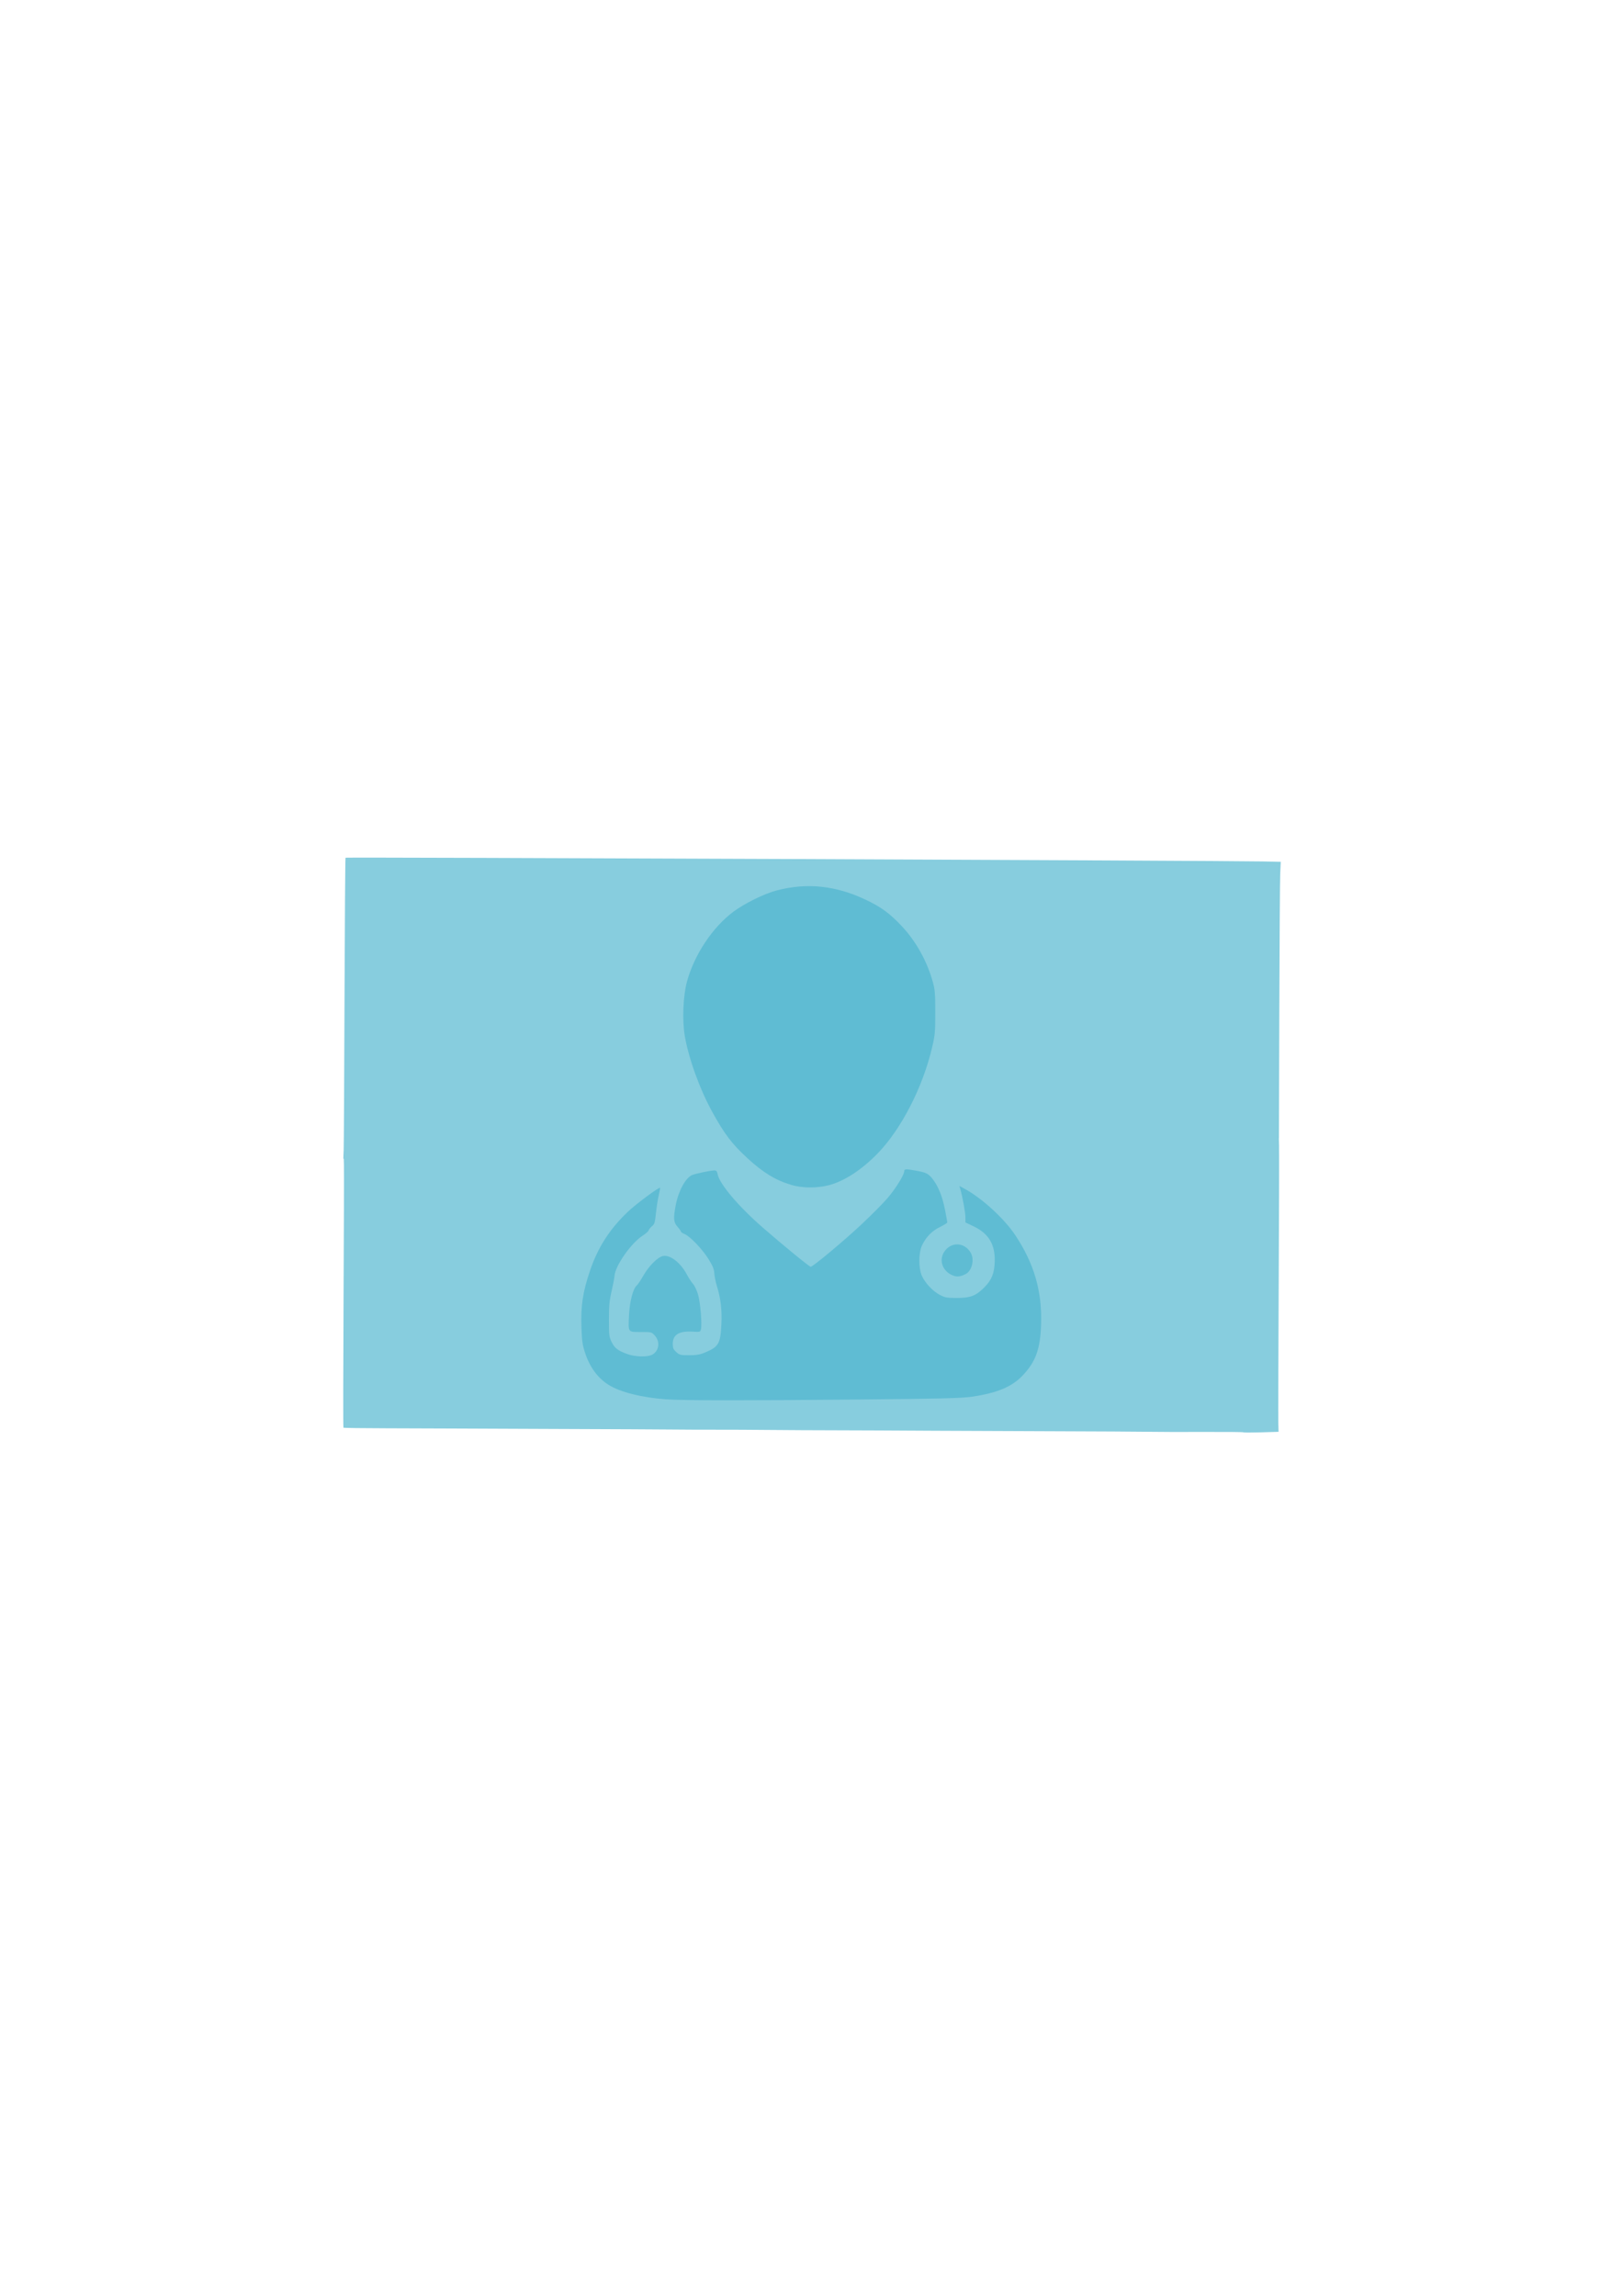 <?xml version="1.0" encoding="UTF-8" standalone="no"?>
<!-- Created with Inkscape (http://www.inkscape.org/) -->

<svg
   width="210mm"
   height="297mm"
   viewBox="0 0 210 297"
   version="1.1"
   id="svg1"
   xml:space="preserve"
   inkscape:version="1.3 (0e150ed6c4, 2023-07-21)"
   sodipodi:docname="doctor_index.svg"
   inkscape:export-filename="doctor_index.png"
   inkscape:export-xdpi="96"
   inkscape:export-ydpi="96"
   xmlns:inkscape="http://www.inkscape.org/namespaces/inkscape"
   xmlns:sodipodi="http://sodipodi.sourceforge.net/DTD/sodipodi-0.dtd"
   xmlns="http://www.w3.org/2000/svg"
   xmlns:svg="http://www.w3.org/2000/svg"><sodipodi:namedview
     id="namedview1"
     pagecolor="#505050"
     bordercolor="#eeeeee"
     borderopacity="1"
     inkscape:showpageshadow="0"
     inkscape:pageopacity="0"
     inkscape:pagecheckerboard="0"
     inkscape:deskcolor="#505050"
     inkscape:document-units="mm"
     inkscape:zoom="0.94615212"
     inkscape:cx="201.34183"
     inkscape:cy="586.05798"
     inkscape:window-width="1920"
     inkscape:window-height="986"
     inkscape:window-x="-11"
     inkscape:window-y="-11"
     inkscape:window-maximized="1"
     inkscape:current-layer="layer1" /><defs
     id="defs1" /><g
     inkscape:label="Layer 1"
     inkscape:groupmode="layer"
     id="layer1"><g
       id="g28"
       transform="rotate(0.229,105.005,148.116)"><path
         style="fill:#87cdde;stroke:none;stroke-width:0.149"
         d="m 63.433,154.502 c -0.112,-0.099 -0.652,-0.261 -1.199,-0.359 -0.547,-0.098 -1.489,-0.296 -2.092,-0.438 -0.603,-0.143 -1.591,-0.373 -2.194,-0.51 -0.603,-0.138 -1.636,-0.385 -2.294,-0.55 -0.659,-0.164 -1.511,-0.362 -1.895,-0.439 -0.384,-0.077 -1.236,-0.269 -1.894,-0.426 -0.658,-0.158 -1.645,-0.374 -2.193,-0.48 -0.548,-0.107 -1.095,-0.254 -1.217,-0.327 -0.122,-0.073 -0.615,-0.179 -1.096,-0.236 -0.481,-0.057 -0.966,-0.167 -1.078,-0.245 -0.111,-0.078 -0.574,-0.19 -1.027,-0.249 l -0.825,-0.107 0.042,-1.125 c 0.023,-0.619 0.037,-9.361 0.03,-19.426 -0.006,-10.066 0.021,-18.34 0.061,-18.387 0.071,-0.084 113.972,-0.075 118.66,0.009 l 2.349,0.042 -0.064,1.505 c -0.035,0.828 -0.056,8.872 -0.047,17.876 l 0.016,16.372 -0.735,0.025 c -0.404,0.014 -0.785,-0.051 -0.847,-0.143 -0.062,-0.093 -0.538,-0.2 -1.059,-0.24 -1.471,-0.11 -3.884,-0.44 -4.328,-0.591 -0.22,-0.075 -1.071,-0.224 -1.891,-0.332 -1.831,-0.24 -2.795,-0.381 -4.971,-0.725 -1.732,-0.274 -2.514,-0.39 -4.773,-0.713 -1.396,-0.199 -1.863,-0.39 -10.353,-4.228 -3.105,-1.404 -5.741,-2.549 -5.858,-2.545 -0.117,0.004 -0.244,-0.058 -0.283,-0.139 -0.039,-0.08 -1.167,-0.634 -2.506,-1.23 -2.736,-1.218 -2.796,-1.22 -4.861,-0.183 -0.679,0.341 -2.003,0.976 -2.943,1.41 -0.939,0.434 -1.947,0.924 -2.238,1.089 -0.291,0.165 -0.602,0.303 -0.69,0.307 -0.088,0.004 -0.615,0.235 -1.169,0.514 -0.555,0.279 -1.622,0.797 -2.372,1.152 -0.75,0.355 -1.869,0.893 -2.487,1.196 -0.619,0.303 -1.179,0.553 -1.245,0.555 -0.122,0.004 -0.585,0.232 -3.08,1.516 -1.654,0.851 -1.742,0.855 -7.704,0.355 -2.51,-0.211 -5.323,-0.447 -6.25,-0.525 -3.686,-0.31 -4.93,-0.397 -6.564,-0.459 l -1.704,-0.064 -2.309,1.318 c -1.27,0.725 -2.964,1.713 -3.763,2.197 -0.8,0.483 -1.585,0.943 -1.746,1.021 -0.161,0.078 -0.815,0.469 -1.454,0.869 -0.639,0.4 -1.357,0.822 -1.595,0.938 -0.238,0.116 -1.111,0.627 -1.94,1.135 -0.829,0.508 -2.555,1.519 -3.836,2.246 -1.281,0.727 -2.382,1.409 -2.446,1.515 -0.164,0.271 -1.796,0.479 -2.044,0.26 z"
         id="path1" /><g
         id="g27"><path
           style="fill:#87cdde;stroke:none;stroke-width:0.149"
           d="m 161.017,185.068 c -0.047,-0.039 -2.355,-0.051 -5.129,-0.028 -2.774,0.024 -5.89,0.028 -6.924,0.011 -1.034,-0.018 -7.089,-0.028 -13.455,-0.022 -6.366,0.006 -12.821,0.005 -14.344,-0.002 -2.698,-0.012 -10.827,-0.014 -17.213,-0.006 -1.741,0.002 -4.145,-0.005 -5.343,-0.016 -1.197,-0.011 -3.779,-0.011 -5.738,-0.002 -1.958,0.01 -4.629,0.01 -5.936,-6.7e-4 -1.306,-0.01 -7.494,-0.016 -13.751,-0.013 -6.257,0.003 -12.757,0.001 -14.443,-0.004 -1.687,-0.005 -5.547,-0.004 -8.578,0.004 -3.031,0.007 -5.542,-0.017 -5.58,-0.053 -0.038,-0.036 -0.061,-7.408 -0.05,-16.383 0.011,-8.975 0.001,-16.909 -0.022,-17.631 l -0.042,-1.313 0.648,0.134 c 0.356,0.073 1.186,0.263 1.845,0.422 0.658,0.158 2.229,0.524 3.49,0.813 1.261,0.289 2.742,0.63 3.291,0.759 0.992,0.232 2.338,0.544 4.338,1.005 0.576,0.133 1.586,0.375 2.244,0.54 0.659,0.164 1.511,0.362 1.895,0.44 0.384,0.077 1.11,0.232 1.615,0.344 l 0.918,0.203 2.597,-1.558 c 1.428,-0.857 2.816,-1.673 3.083,-1.813 0.267,-0.14 0.616,-0.344 0.776,-0.453 0.562,-0.385 5.978,-3.581 6.073,-3.584 0.053,-0.002 1.61,-0.911 3.46,-2.021 1.85,-1.11 3.559,-2.101 3.799,-2.202 0.407,-0.172 1.469,-0.131 5.749,0.222 0.9,0.074 2.373,0.193 3.274,0.264 1.969,0.155 4.83,0.393 6.994,0.582 0.873,0.076 2.307,0.166 3.186,0.199 1.688,0.064 1.863,0.007 5.27,-1.702 0.428,-0.215 1.523,-0.738 2.433,-1.164 0.91,-0.425 2.015,-0.958 2.454,-1.184 0.439,-0.226 0.862,-0.413 0.938,-0.416 0.076,-0.003 0.593,-0.238 1.147,-0.523 0.555,-0.285 1.666,-0.823 2.469,-1.196 0.803,-0.373 1.898,-0.894 2.433,-1.158 0.535,-0.264 1.737,-0.834 2.672,-1.265 l 1.699,-0.785 5.682,2.557 c 3.125,1.407 7.666,3.453 10.091,4.548 2.425,1.095 4.772,2.043 5.216,2.108 1.32,0.191 4.321,0.645 5.283,0.799 0.492,0.079 1.701,0.26 2.685,0.403 0.984,0.143 2.148,0.317 2.585,0.386 0.438,0.069 1.422,0.212 2.187,0.317 0.765,0.105 1.705,0.259 2.089,0.34 0.384,0.082 1.525,0.269 2.537,0.417 l 1.839,0.268 0.044,1.309 c 0.024,0.72 0.036,8.833 0.026,18.029 -0.01,9.196 -6.6e-4,17.231 0.02,17.856 l 0.038,1.136 -2.24,0.077 c -1.232,0.042 -2.278,0.045 -2.325,0.007 z"
           id="path2" /></g></g><path
       style="fill:#87cdde;stroke:#000000;stroke-width:0.565"
       d=""
       id="path3"
       transform="scale(0.265)" /><path
       style="fill:#87cdde;stroke:#000000;stroke-width:0.565"
       d=""
       id="path4"
       transform="scale(0.265)" /><path
       style="fill:#87cdde;stroke:#000000;stroke-width:0.282"
       d=""
       id="path5"
       transform="scale(0.265)" /><g
       id="g8"
       transform="matrix(1.049,0,0,1.049,-12.955,-63.165)"
       style="fill:#5fbcd3"><path
         style="fill:#5fbcd3;stroke:none;stroke-width:0.106"
         d="m 94.546,232.788 c -3.053,-0.22 -5.714,-0.892 -7.158,-1.809 -1.333,-0.846 -2.308,-2.189 -2.89,-3.98 -0.302,-0.93 -0.375,-1.462 -0.431,-3.156 -0.086,-2.601 0.17,-4.291 1.044,-6.883 0.981,-2.912 2.442,-5.184 4.719,-7.34 0.995,-0.942 3.823,-3.039 3.939,-2.922 0.022,0.022 -0.054,0.439 -0.168,0.928 -0.114,0.489 -0.269,1.484 -0.344,2.211 -0.119,1.148 -0.182,1.359 -0.478,1.591 -0.187,0.147 -0.375,0.377 -0.418,0.509 -0.042,0.133 -0.36,0.419 -0.706,0.637 -1.435,0.905 -3.409,3.707 -3.506,4.976 -0.021,0.275 -0.185,1.129 -0.363,1.898 -0.263,1.132 -0.325,1.798 -0.326,3.496 -0.001,1.917 0.027,2.154 0.325,2.76 0.375,0.762 0.745,1.052 1.888,1.479 1.024,0.382 2.584,0.418 3.17,0.072 0.807,-0.477 0.945,-1.583 0.289,-2.317 -0.407,-0.456 -0.411,-0.457 -1.754,-0.457 -1.61,0 -1.55,0.09 -1.435,-2.148 0.085,-1.648 0.484,-3.172 0.939,-3.584 0.155,-0.14 0.513,-0.669 0.797,-1.177 0.675,-1.208 1.804,-2.34 2.454,-2.462 0.898,-0.168 2.18,0.833 2.957,2.311 0.222,0.422 0.56,0.936 0.75,1.142 0.19,0.206 0.469,0.803 0.62,1.328 0.28,0.978 0.499,3.662 0.347,4.267 -0.08,0.32 -0.13,0.334 -0.965,0.281 -1.744,-0.111 -2.525,0.37 -2.509,1.546 0.006,0.481 0.09,0.667 0.438,0.978 0.396,0.354 0.522,0.384 1.581,0.384 0.88,-5.3e-4 1.333,-0.076 1.92,-0.32 1.716,-0.712 1.936,-1.082 2.056,-3.453 0.09,-1.801 -0.073,-3.215 -0.551,-4.755 -0.155,-0.5 -0.299,-1.207 -0.319,-1.572 -0.028,-0.509 -0.193,-0.916 -0.707,-1.748 -0.752,-1.218 -2.281,-2.816 -2.964,-3.099 -0.248,-0.103 -0.451,-0.24 -0.451,-0.305 0,-0.065 -0.189,-0.333 -0.419,-0.596 -0.492,-0.56 -0.529,-1.03 -0.214,-2.679 0.336,-1.754 1.225,-3.376 2.029,-3.699 0.452,-0.182 2.298,-0.565 2.723,-0.565 0.257,0 0.343,0.097 0.412,0.464 0.227,1.211 2.606,4.013 5.646,6.651 2.62,2.273 5.667,4.762 5.833,4.764 0.27,0.003 4.048,-3.148 6.265,-5.225 1.232,-1.155 2.686,-2.621 3.231,-3.259 1,-1.172 2.033,-2.839 2.037,-3.29 0.003,-0.286 0.198,-0.3 1.34,-0.098 1.392,0.247 1.655,0.378 2.204,1.098 0.691,0.906 1.181,2.151 1.505,3.824 0.146,0.755 0.266,1.425 0.266,1.488 0,0.064 -0.406,0.316 -0.903,0.56 -0.985,0.485 -1.688,1.199 -2.197,2.231 -0.45,0.912 -0.461,2.867 -0.022,3.819 0.407,0.882 1.351,1.878 2.208,2.328 0.625,0.329 0.863,0.371 2.103,0.372 1.645,0.002 2.338,-0.261 3.345,-1.268 0.927,-0.927 1.259,-1.718 1.316,-3.135 0.086,-2.151 -0.711,-3.518 -2.574,-4.414 l -1.038,-0.499 -0.002,-0.654 c -0.002,-0.578 -0.367,-2.574 -0.642,-3.506 l -0.099,-0.335 0.701,0.382 c 2.099,1.142 4.813,3.631 6.166,5.654 2.351,3.514 3.346,6.944 3.207,11.054 -0.101,3.011 -0.651,4.552 -2.224,6.233 -1.352,1.445 -3.187,2.216 -6.373,2.676 -1.209,0.175 -3.83,0.24 -13.32,0.33 -14.531,0.139 -22.228,0.134 -24.302,-0.016 z"
         id="path6" /><path
         style="fill:#5fbcd3;stroke:none;stroke-width:0.106"
         d="m 109.899,206.324 c -1.931,-0.582 -3.454,-1.518 -5.404,-3.322 -1.89,-1.749 -2.766,-2.905 -4.281,-5.645 -1.559,-2.821 -2.943,-6.656 -3.405,-9.438 -0.325,-1.959 -0.197,-4.946 0.287,-6.696 0.914,-3.303 3.157,-6.665 5.719,-8.575 1.379,-1.028 3.811,-2.223 5.336,-2.622 3.759,-0.984 7.316,-0.605 11.046,1.177 1.814,0.866 2.855,1.624 4.28,3.116 1.808,1.892 3.203,4.371 3.93,6.983 0.264,0.95 0.305,1.451 0.306,3.753 8e-4,2.421 -0.034,2.805 -0.391,4.329 -1.15,4.906 -3.796,10.062 -6.703,13.06 -1.969,2.031 -4.15,3.451 -6.045,3.936 -1.498,0.383 -3.294,0.363 -4.675,-0.053 z"
         id="path7" /><path
         style="fill:#5fbcd3;stroke:none;stroke-width:0.106"
         d="m 129.624,217.387 c -1.054,-0.557 -1.432,-1.773 -0.85,-2.729 0.804,-1.319 2.504,-1.305 3.298,0.027 0.501,0.84 0.178,2.244 -0.608,2.646 -0.751,0.384 -1.194,0.397 -1.84,0.055 z"
         id="path8" /></g></g></svg>
